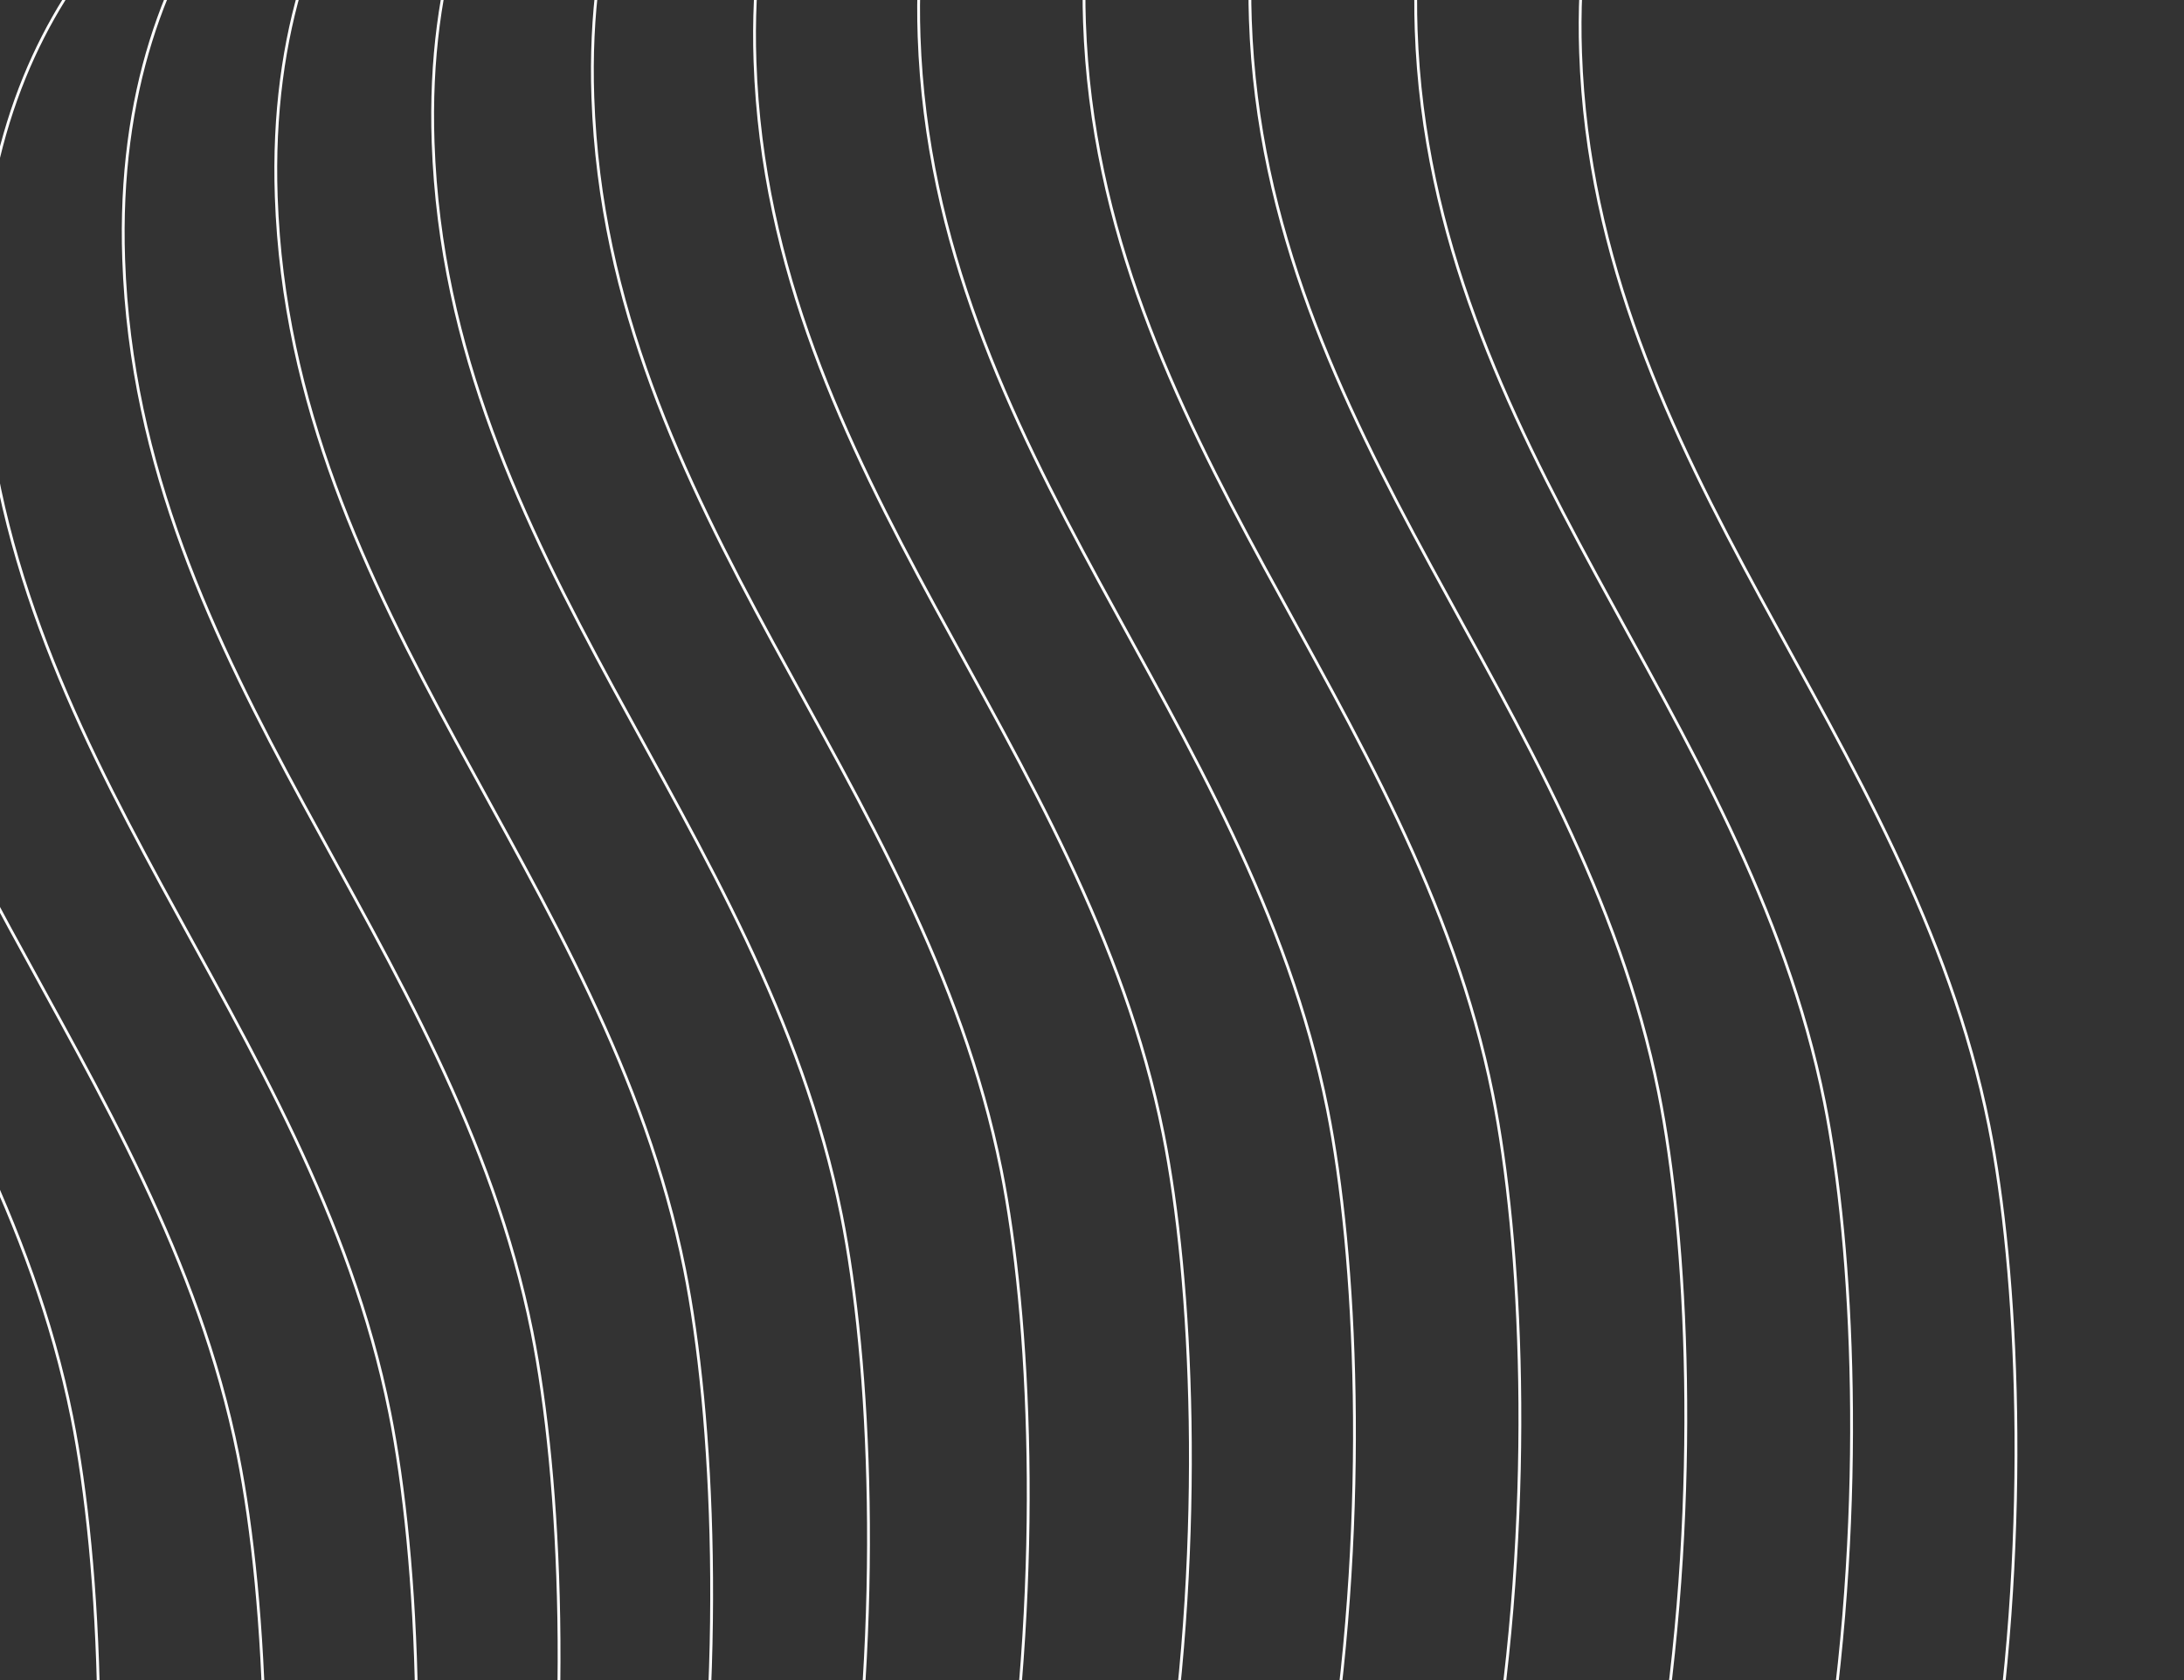 <svg id="b9e31a11-aff9-42ee-a84a-8257678e9c04" data-name="Layer 1" xmlns="http://www.w3.org/2000/svg" xmlns:xlink="http://www.w3.org/1999/xlink" viewBox="0 0 780 600"><rect x="0" y="0" width="780" height="600" fill="#333333" stroke="none"/><defs><clipPath id="b2a5cc13-f795-4ac4-9dc0-988fac730b1f"><rect width="1440" height="600" style="fill:none"/></clipPath></defs><g style="clip-path:url(#b2a5cc13-f795-4ac4-9dc0-988fac730b1f)"><path d="M670.94-168.28c-37.2,12.66-110.57,67.81-106.45,187.1,5.16,149.11,117.7,242.43,145.84,383.1,20.76,103.83,17.81,363.88-108.79,473.13" style="fill:none;stroke:#fff"/><path d="M612.22-176.46C575-163.8,501.65-108.66,505.77,10.63c5.16,149.11,117.7,242.43,145.84,383.1,20.76,103.83,17.81,363.88-108.79,473.13" style="fill:none;stroke:#fff"/><path d="M553-180c-37.2,12.66-110.57,67.8-106.45,187.09,5.16,149.12,117.7,242.43,145.83,383.1C613.19,494,610.24,754,483.64,863.29" style="fill:none;stroke:#fff"/><path d="M493.75-179.16c-37.2,12.66-110.57,67.8-106.44,187.09C392.47,157,505,250.36,533.14,391,553.91,494.86,551,754.91,424.35,864.16" style="fill:none;stroke:#fff"/><path d="M434.68-174.09C397.48-161.43,324.11-106.29,328.24,13c5.16,149.12,117.69,242.43,145.83,383.11C494.83,499.93,491.89,760,365.28,869.24" style="fill:none;stroke:#fff"/><path d="M376.08-165.08C338.88-152.41,265.51-97.27,269.64,22c5.16,149.11,117.7,242.43,145.83,383.1C436.24,509,433.29,769,306.68,878.25" style="fill:none;stroke:#fff"/><path d="M318.17-152.38C281-139.71,207.6-84.57,211.73,34.72c5.15,149.12,117.69,242.43,145.83,383.1C378.32,521.65,375.38,781.7,248.77,891" style="fill:none;stroke:#fff"/><path d="M261.12-136.23c-37.2,12.66-110.57,67.8-106.44,187.1C159.83,200,272.37,293.29,300.51,434c20.76,103.82,17.82,363.87-108.79,473.13" style="fill:none;stroke:#fff"/><path d="M205.1-116.84C167.9-104.18,94.53-49,98.66,70.25c5.16,149.12,117.7,242.43,145.83,383.1,20.77,103.83,17.82,363.88-108.79,473.14" style="fill:none;stroke:#fff"/><path d="M150.62-94.52C113.42-81.86,40.05-26.71,44.17,92.58,49.33,241.69,161.87,335,190,475.68c20.77,103.83,17.82,363.88-108.78,473.13" style="fill:none;stroke:#fff"/><path d="M99.79-65.72C62.59-53.06-10.78,2.09-6.65,121.38c5.16,149.11,117.7,242.43,145.83,383.1C160,608.31,157,868.36,30.39,977.61" style="fill:none;stroke:#fff"/><path d="M45.58-50.47C8.38-37.81-65,17.34-60.86,136.63-55.7,285.74,56.83,379.05,85,519.73,105.73,623.56,102.79,883.6-23.82,992.86" style="fill:none;stroke:#fff"/><path d="M-13.71-64c-37.2,12.66-110.57,67.8-106.45,187.09C-115,272.19-2.46,365.5,25.68,506.17,46.44,610,43.49,870.05-83.11,979.31" style="fill:none;stroke:#fff"/></g></svg>
